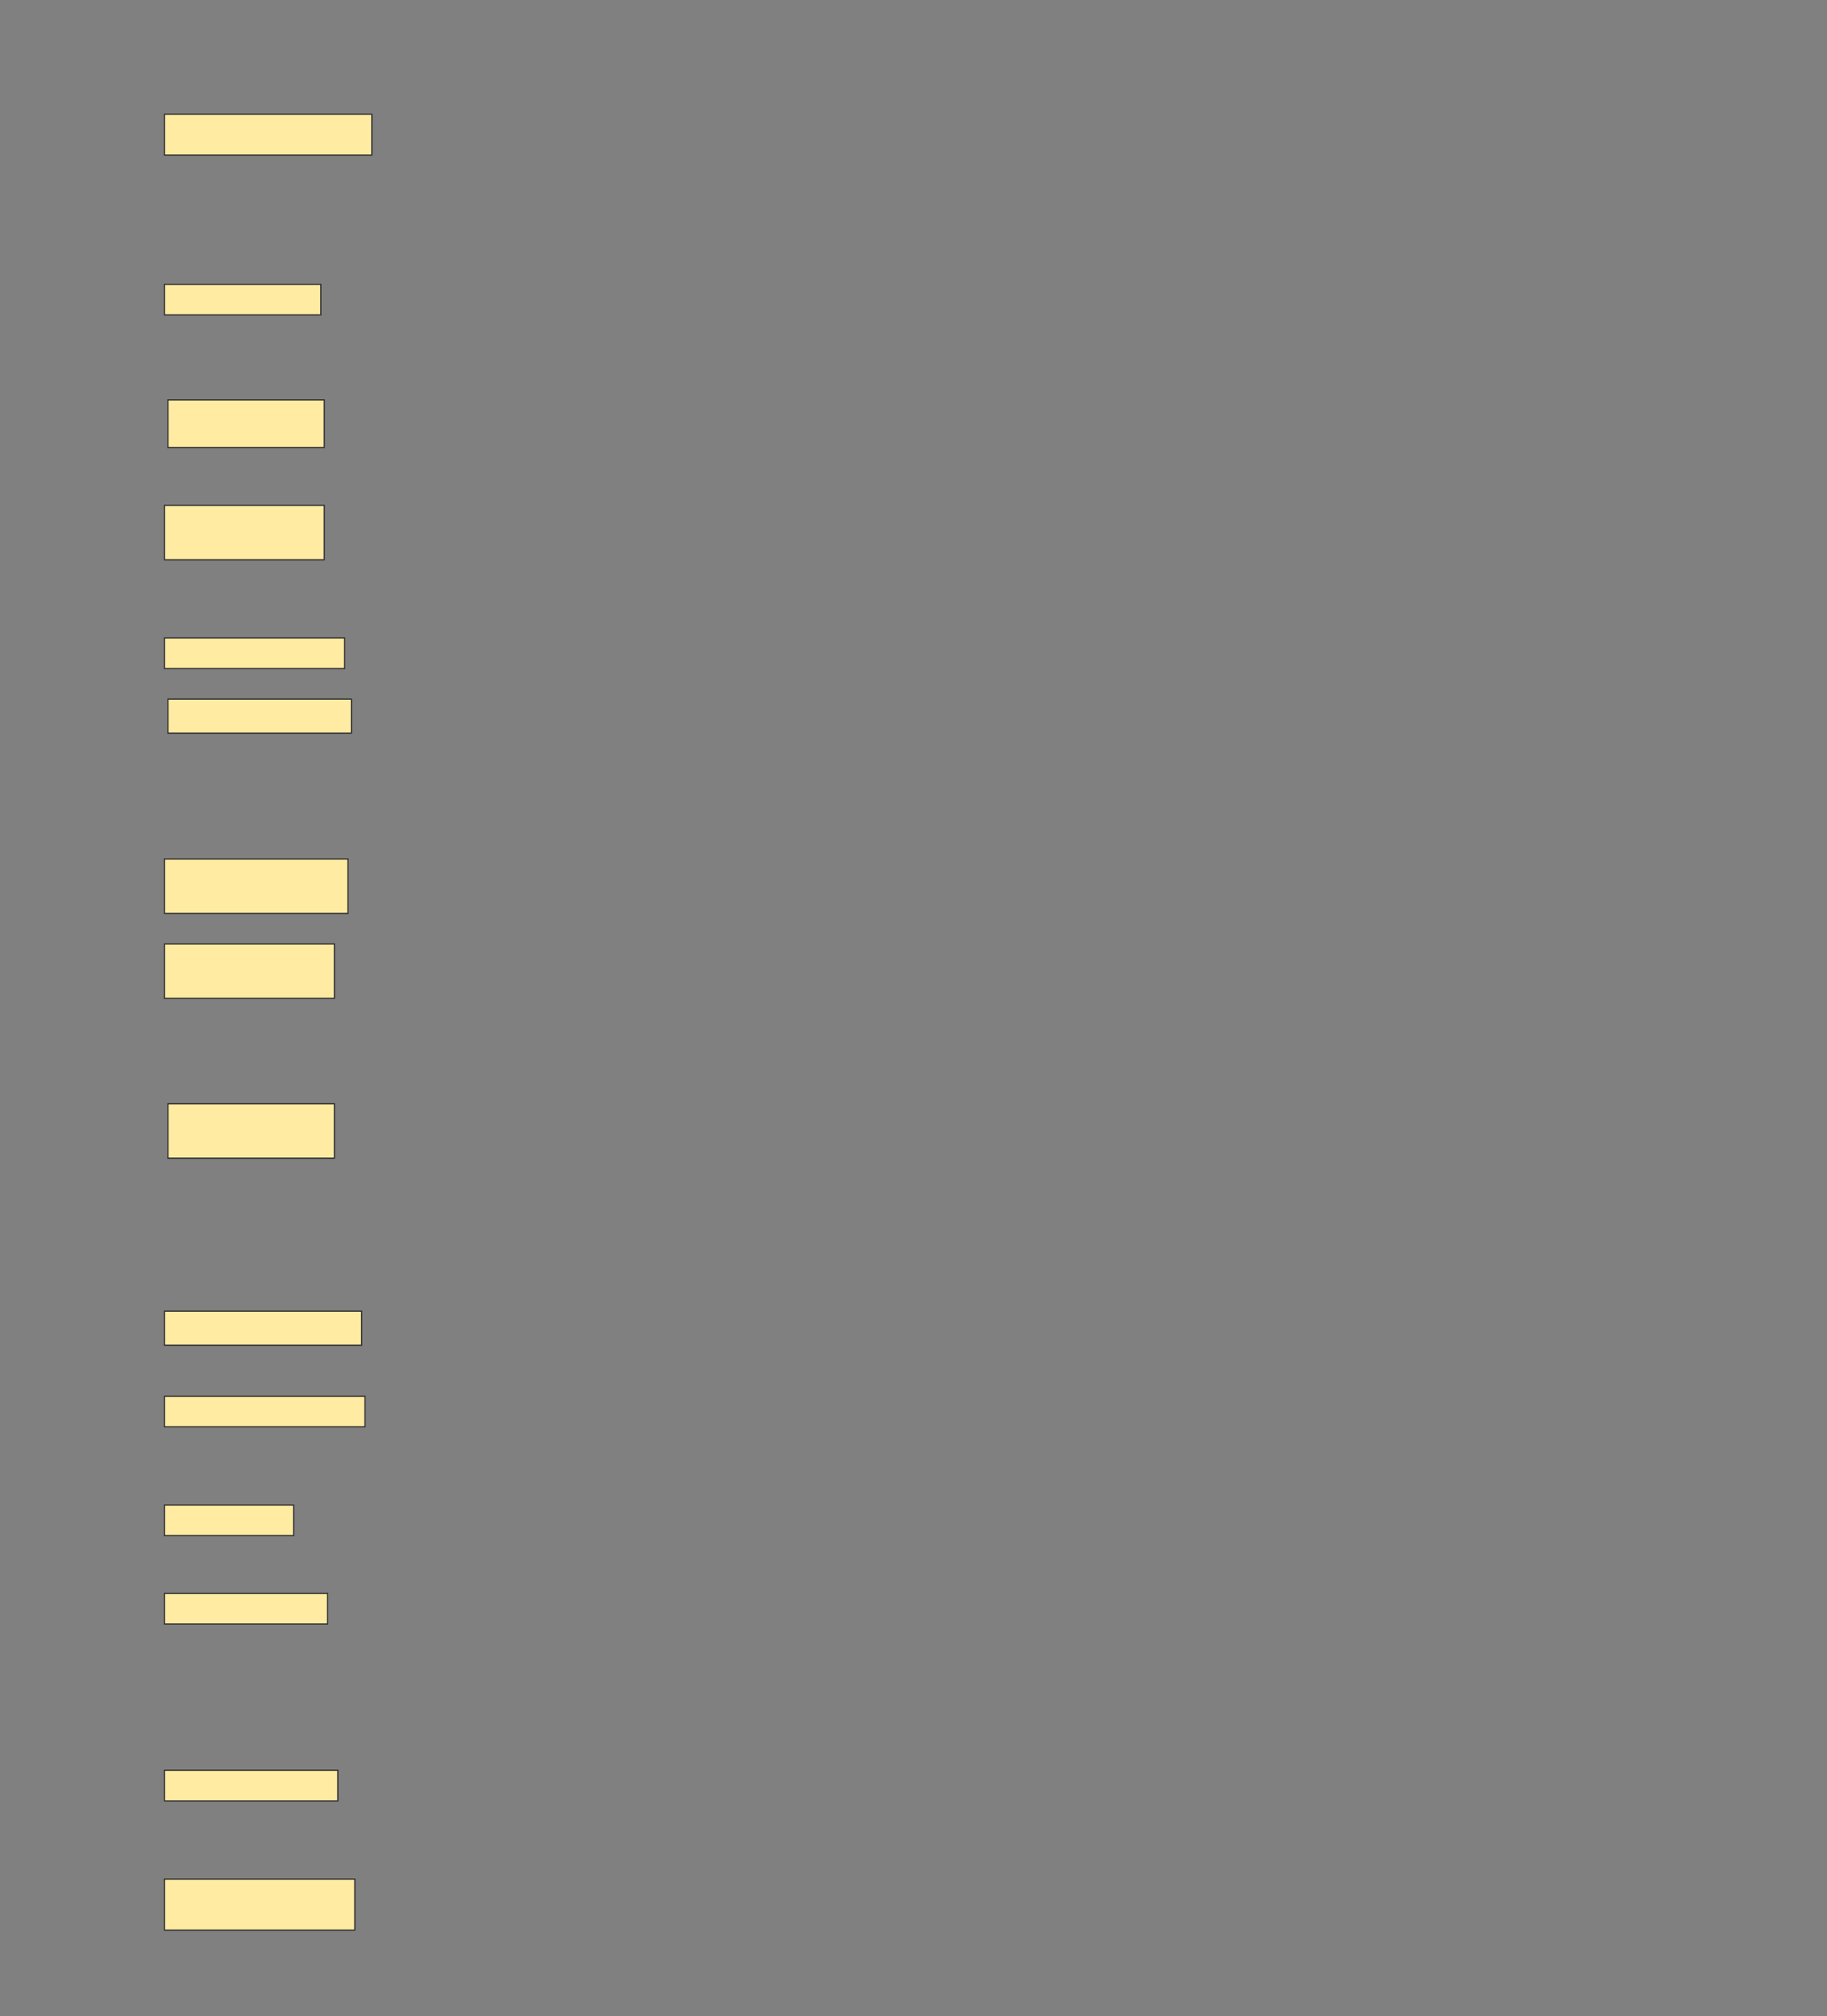 <svg height="1694" width="1536" xmlns="http://www.w3.org/2000/svg">
 <rect width="100%" height="100%" fill="#808080" stroke="none"/>
 <!-- Created with Image Occlusion Enhanced -->
 <g>
  <title>Labels</title>
 </g>
 <g>
  <title>Masks</title>
  <rect fill="#FFEBA2" height="34.286" id="337503f7aa674bdab7f0399d89f54788-ao-1" stroke="#2D2D2D" width="174.286" x="138.286" y="96"/>
  
  <rect fill="#FFEBA2" height="25.714" id="337503f7aa674bdab7f0399d89f54788-ao-3" stroke="#2D2D2D" width="131.429" x="138.286" y="238.857"/>
  <rect fill="#FFEBA2" height="40" id="337503f7aa674bdab7f0399d89f54788-ao-4" stroke="#2D2D2D" width="131.429" x="141.143" y="336"/>
  <rect fill="#FFEBA2" height="45.714" id="337503f7aa674bdab7f0399d89f54788-ao-5" stroke="#2D2D2D" width="134.286" x="138.286" y="424.571"/>
  <rect fill="#FFEBA2" height="25.714" id="337503f7aa674bdab7f0399d89f54788-ao-6" stroke="#2D2D2D" width="151.429" x="138.286" y="536"/>
  <rect fill="#FFEBA2" height="28.571" id="337503f7aa674bdab7f0399d89f54788-ao-7" stroke="#2D2D2D" width="154.286" x="141.143" y="587.428"/>
  <rect fill="#FFEBA2" height="45.714" id="337503f7aa674bdab7f0399d89f54788-ao-8" stroke="#2D2D2D" width="154.286" x="138.286" y="721.714"/>
  <rect fill="#FFEBA2" height="45.714" id="337503f7aa674bdab7f0399d89f54788-ao-9" stroke="#2D2D2D" width="142.857" x="138.286" y="793.143"/>
  <rect fill="#FFEBA2" height="45.714" id="337503f7aa674bdab7f0399d89f54788-ao-10" stroke="#2D2D2D" width="140" x="141.143" y="927.428"/>
  <rect fill="#FFEBA2" height="28.571" id="337503f7aa674bdab7f0399d89f54788-ao-11" stroke="#2D2D2D" width="165.714" x="138.286" y="1101.714"/>
  <rect fill="#FFEBA2" height="25.714" id="337503f7aa674bdab7f0399d89f54788-ao-12" stroke="#2D2D2D" width="168.571" x="138.286" y="1173.143"/>
  <rect fill="#FFEBA2" height="25.714" id="337503f7aa674bdab7f0399d89f54788-ao-13" stroke="#2D2D2D" width="108.571" x="138.286" y="1264.571"/>
  <rect fill="#FFEBA2" height="25.714" id="337503f7aa674bdab7f0399d89f54788-ao-14" stroke="#2D2D2D" width="137.143" x="138.286" y="1338.857"/>
  <rect fill="#FFEBA2" height="25.714" id="337503f7aa674bdab7f0399d89f54788-ao-15" stroke="#2D2D2D" width="145.714" x="138.286" y="1487.428"/>
  <rect fill="#FFEBA2" height="42.857" id="337503f7aa674bdab7f0399d89f54788-ao-16" stroke="#2D2D2D" width="160" x="138.286" y="1578.857"/>
 </g>
</svg>